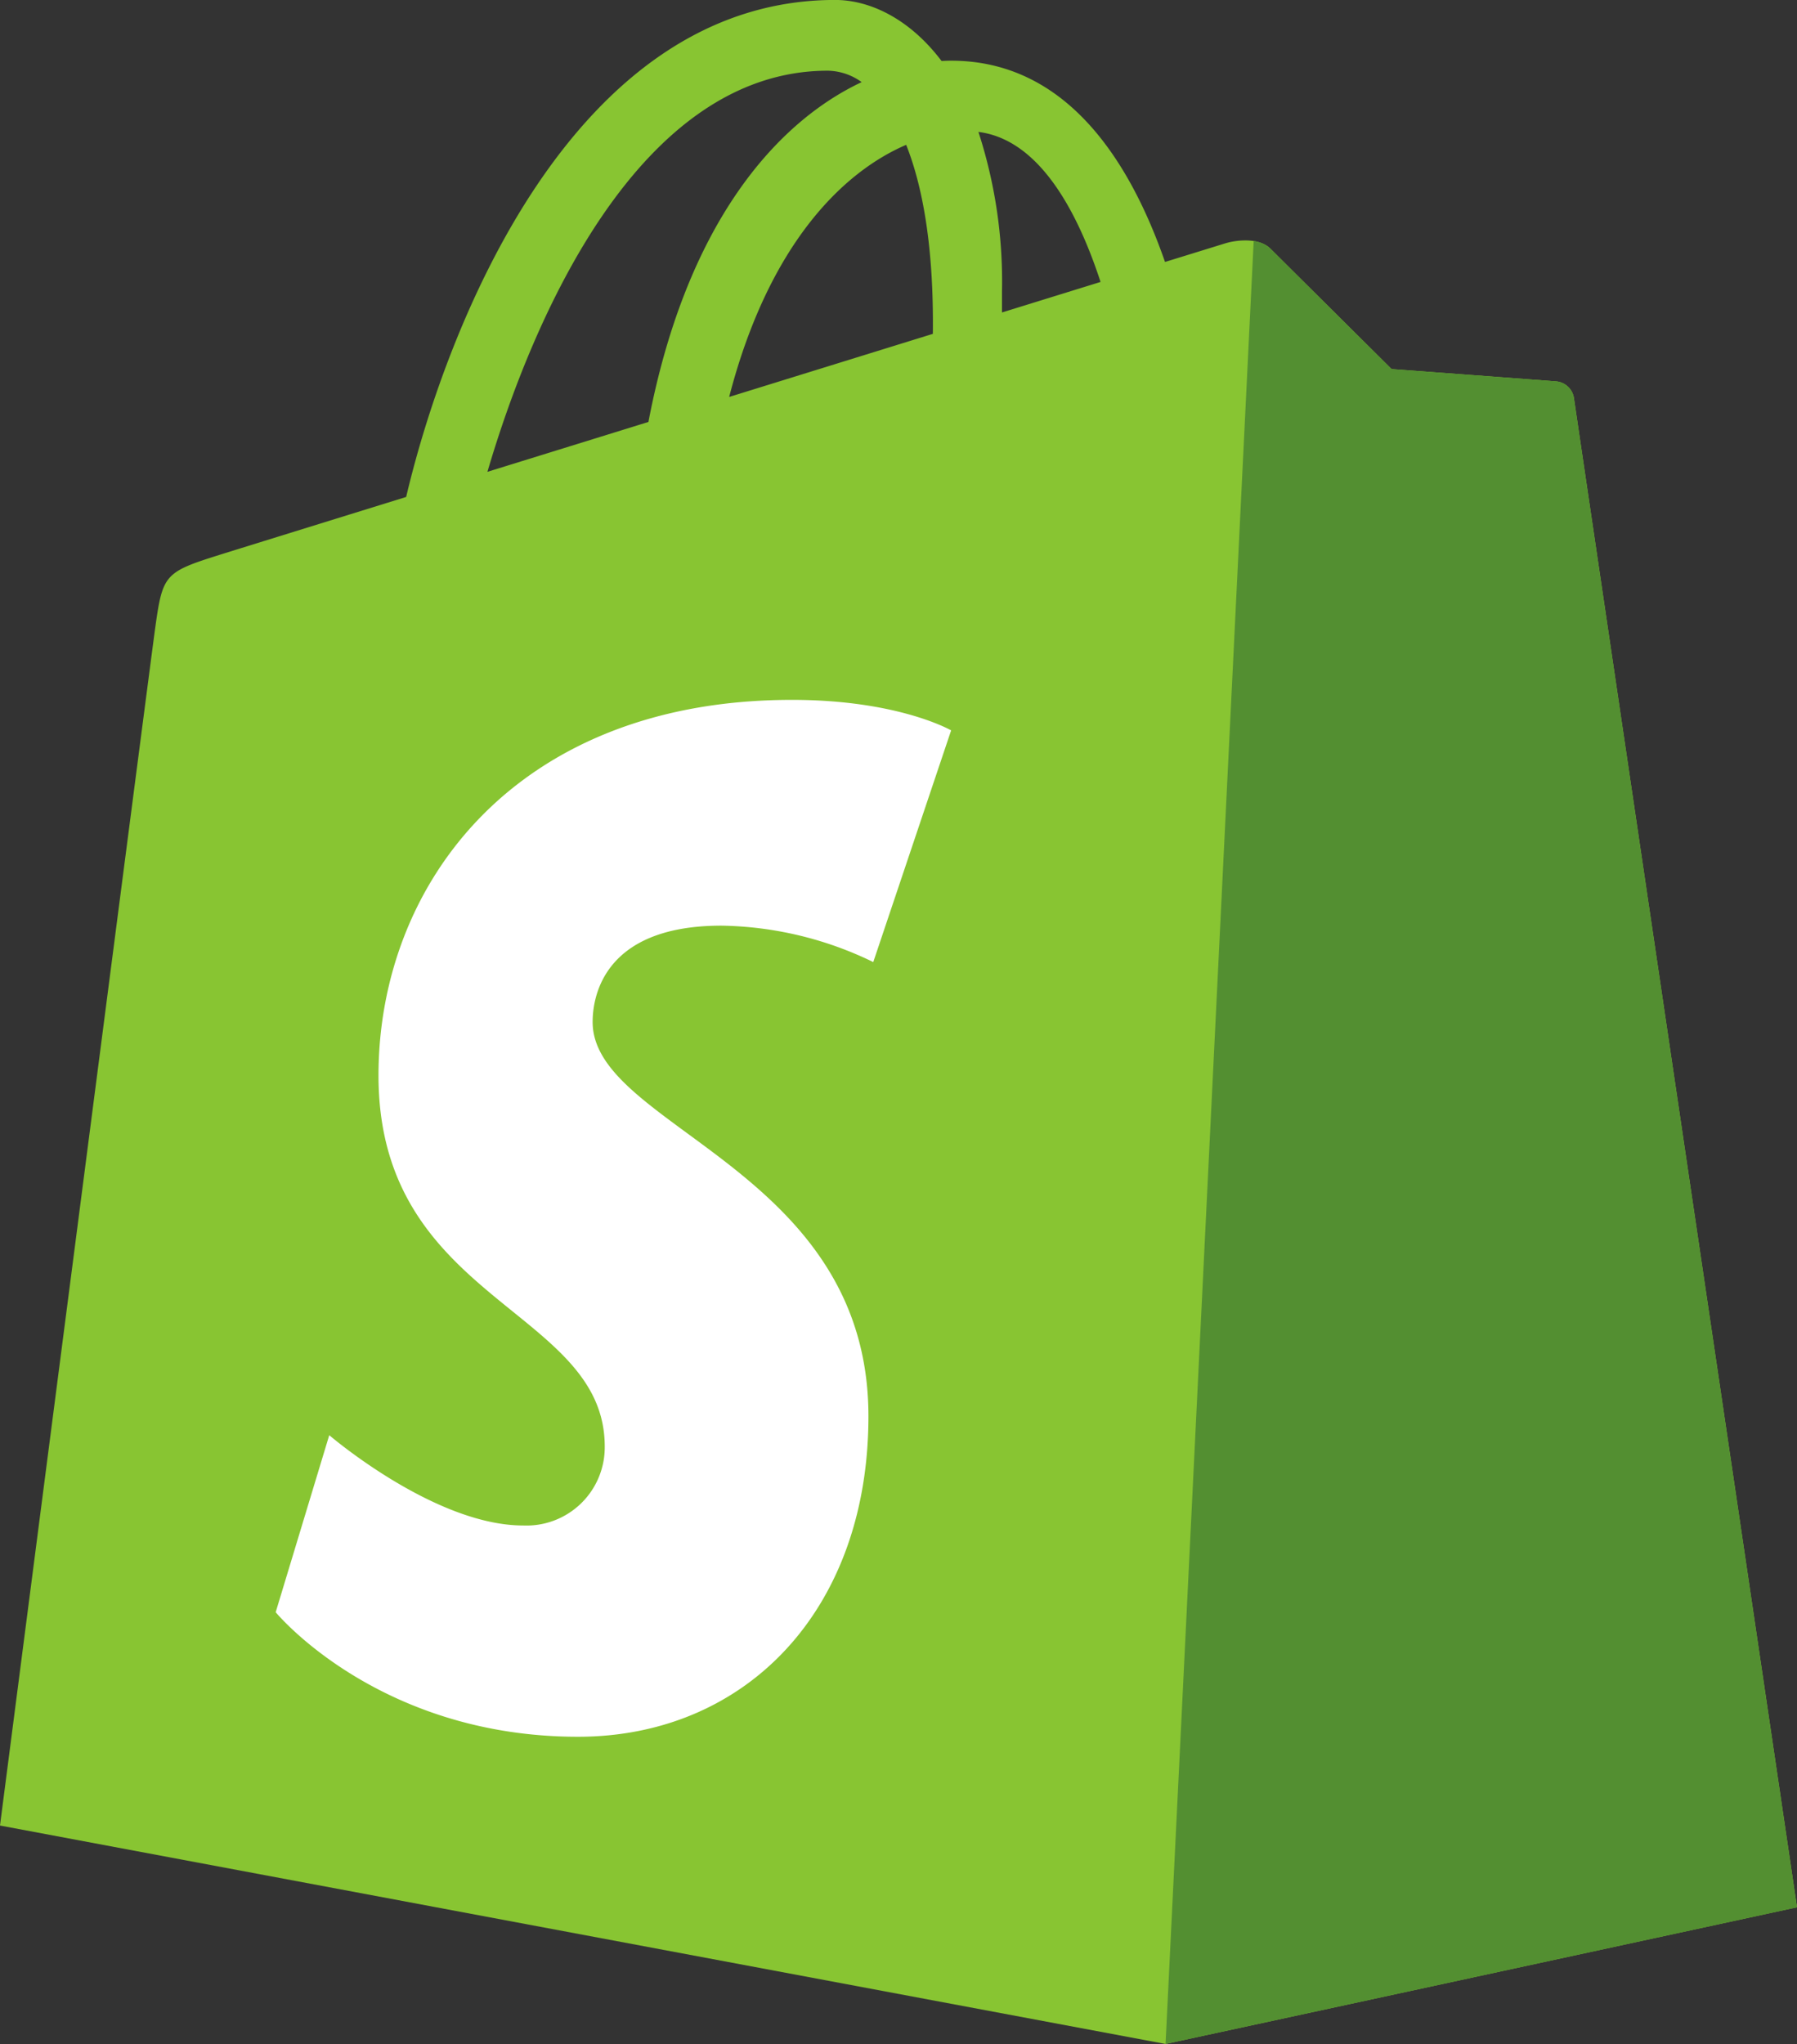 <svg xmlns="http://www.w3.org/2000/svg" width="145.95" height="165.976" viewBox="0 0 145.95 165.976">
  <rect x="0" y="0" width="145.95" height="165.976" fill="#333333" stroke="none"/>
  <g id="Group_1" data-name="Group 1" transform="translate(-697.124 -801.672)">
    <path id="path16" d="M236.362-345.919a4.832,4.832,0,0,1,2.745.927c-6.86,3.228-14.213,11.359-17.319,27.595l-13.076,4.049C212.35-325.732,220.987-345.919,236.362-345.919Zm6.36,6.02c1.316,3.3,2.172,8.032,2.172,14.42,0,.327,0,.625-.005.928l-16.543,5.123c3.185-12.293,9.156-18.231,14.376-20.471Zm15.791,11.132-8.009,2.479c0-.564,0-1.12,0-1.727a39.256,39.256,0,0,0-1.913-12.933c4.736.595,7.889,5.981,9.919,12.181Zm38.443,9.423a1.6,1.6,0,0,0-1.449-1.347c-.6-.051-13.36-1-13.36-1s-8.86-8.8-9.832-9.769-2.873-.677-3.611-.46c-.109.032-1.936.6-4.959,1.531-2.96-8.516-8.183-16.343-17.372-16.343-.253,0-.515.011-.777.025-2.612-3.456-5.849-4.957-8.645-4.957-21.405,0-31.632,26.759-34.839,40.357-8.317,2.577-14.227,4.409-14.981,4.647-4.644,1.456-4.789,1.6-5.4,5.977-.46,3.312-12.608,97.258-12.608,97.258l94.66,17.736,51.29-11.1S297.069-318.51,296.955-319.345" transform="translate(528 1153.332)" fill="#88c532"/>
    <path id="path18" d="M295.506-320.691c-.6-.051-13.36-1-13.36-1s-8.86-8.8-9.832-9.768a2.419,2.419,0,0,0-1.368-.629l-7.157,146.4,51.285-11.095s-18.005-121.728-18.119-122.564a1.6,1.6,0,0,0-1.449-1.347" transform="translate(528 1153.332)" fill="#538f31"/>
    <path id="path20" d="M246.373-292.351l-6.324,18.812a29.094,29.094,0,0,0-12.333-2.957c-9.957,0-10.459,6.249-10.459,7.824,0,8.592,22.4,11.884,22.4,32.009,0,15.833-10.041,26.029-23.583,26.029-16.251,0-24.559-10.113-24.559-10.113l4.351-14.375s8.541,7.333,15.749,7.333a6.354,6.354,0,0,0,6.625-6.417c0-11.208-18.375-11.708-18.375-30.124,0-15.5,11.124-30.5,33.583-30.5,8.653,0,12.928,2.479,12.928,2.479" transform="translate(528 1153.332)" fill="#fff"/>
  </g>
</svg>
